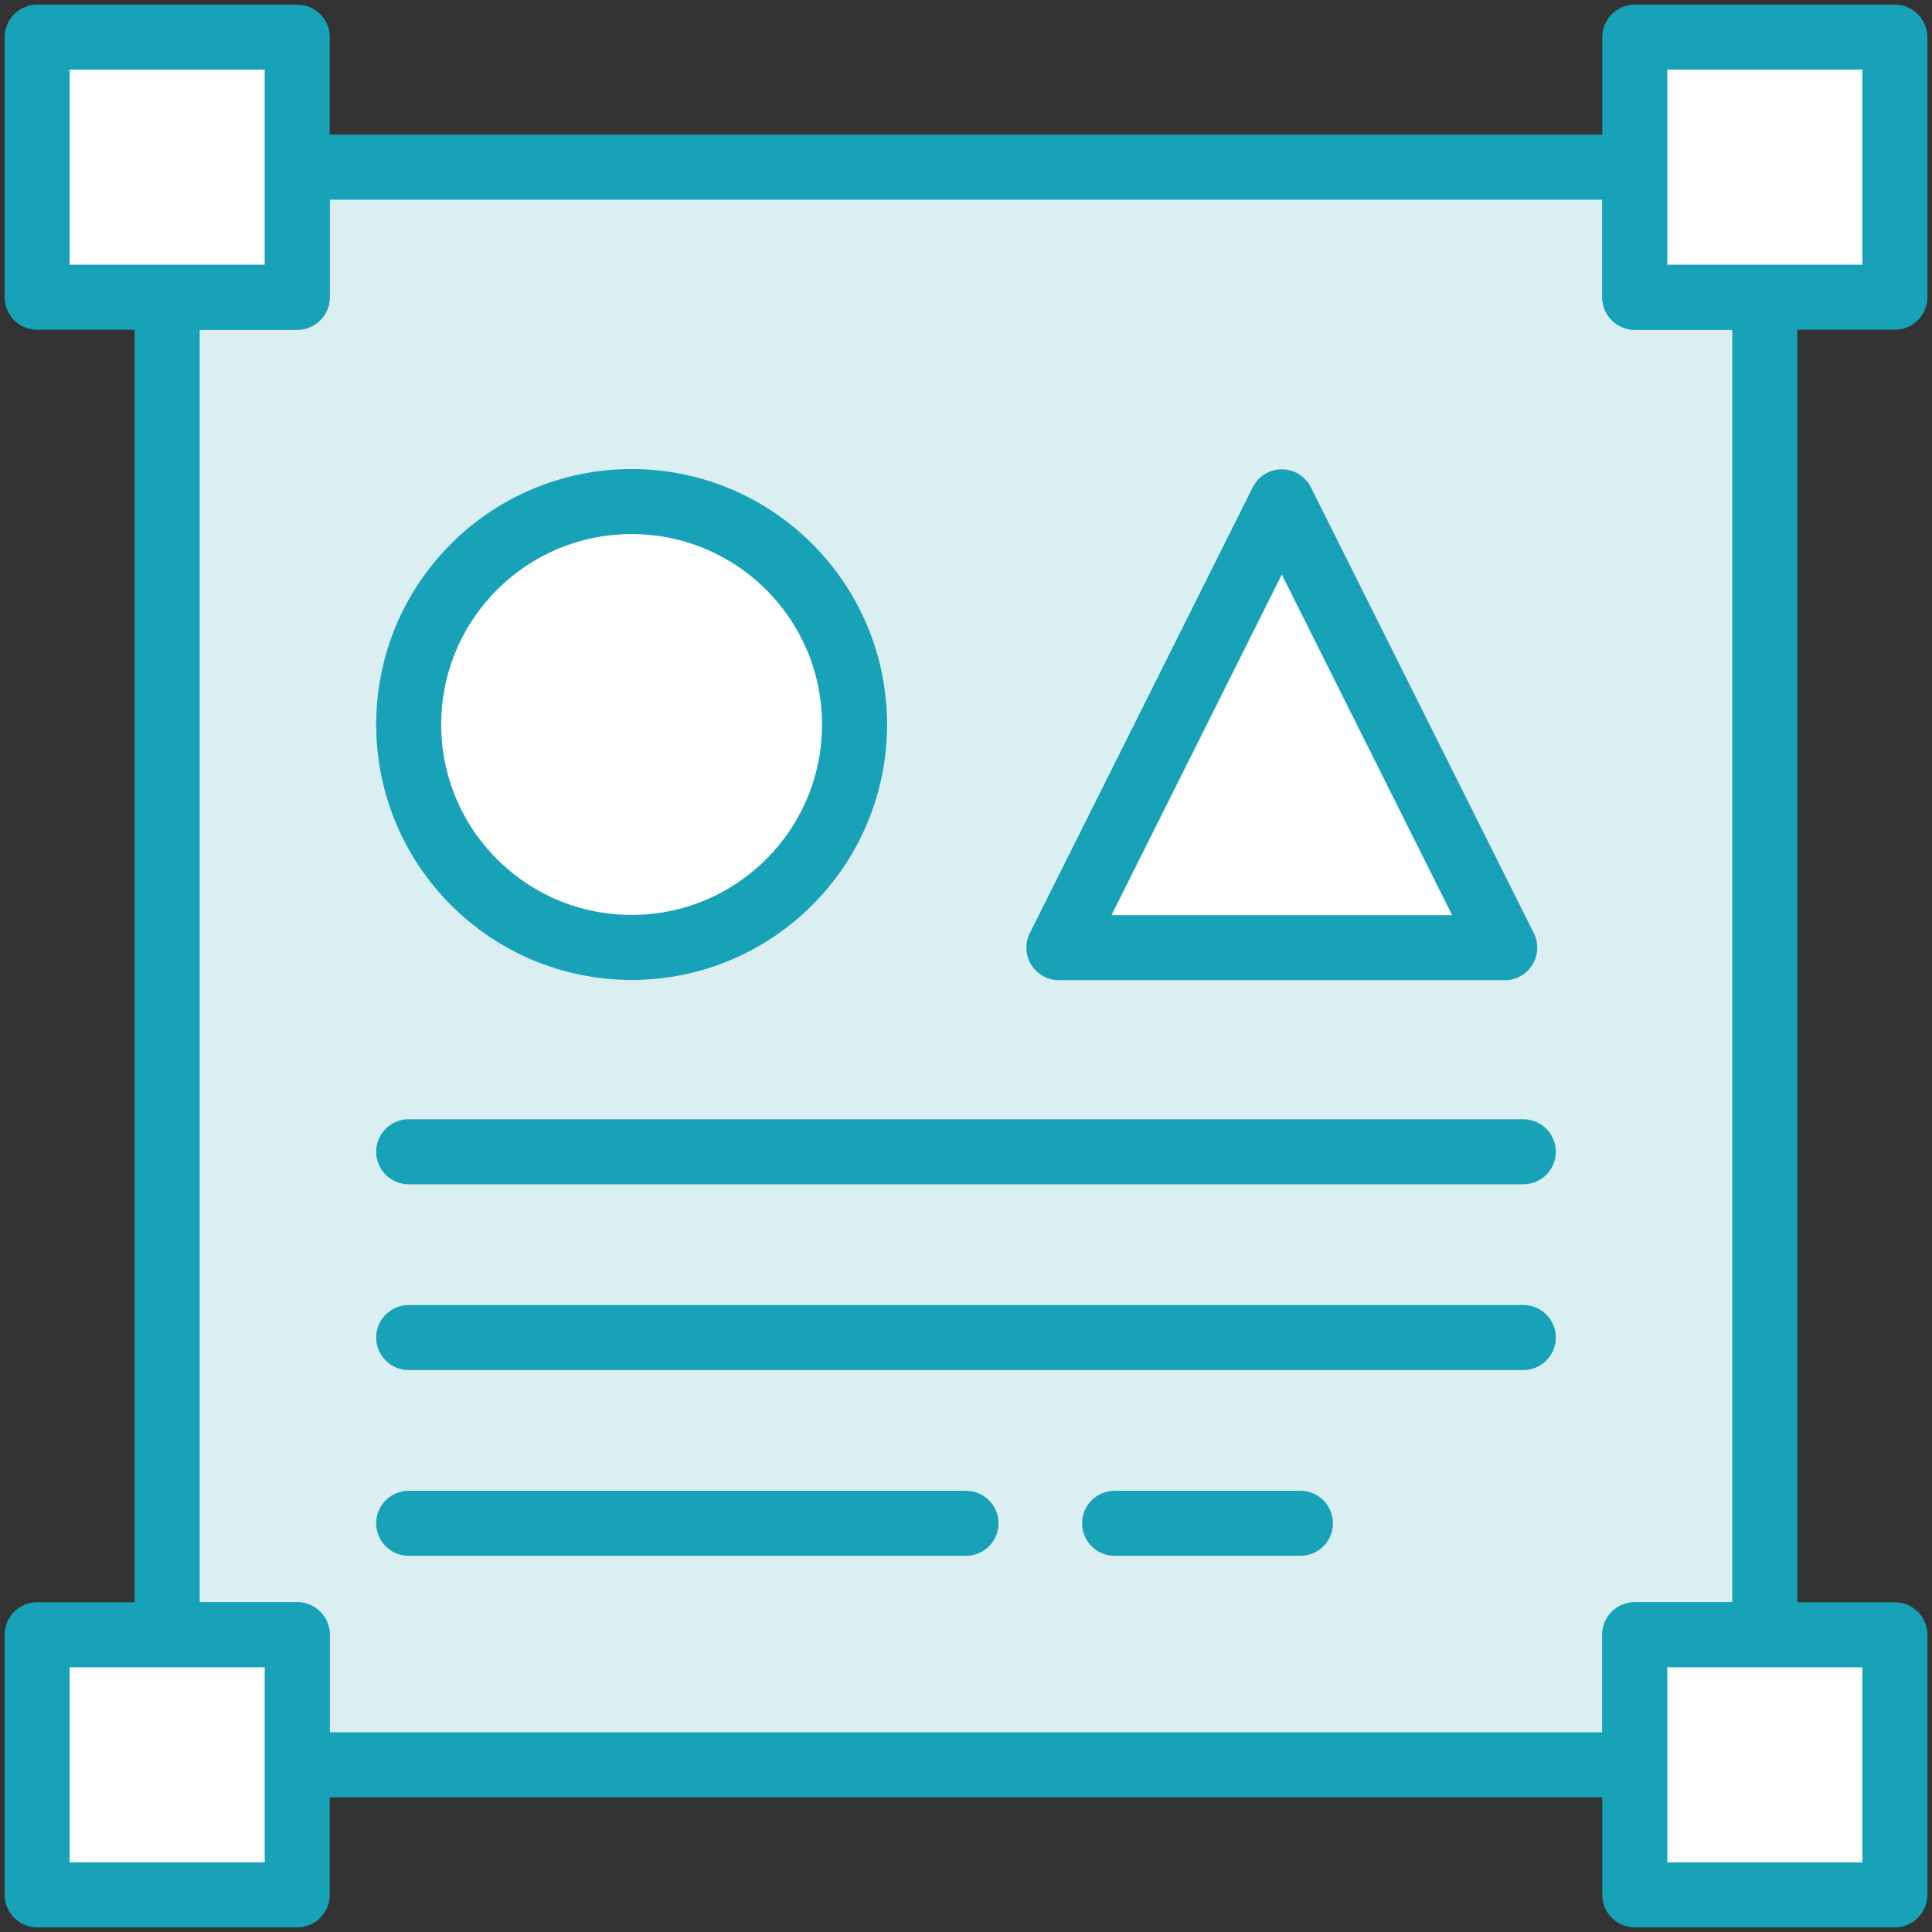<?xml version="1.0" encoding="UTF-8"?>
<svg width="104px" height="104px" viewBox="0 0 104 104" version="1.1" xmlns="http://www.w3.org/2000/svg" xmlns:xlink="http://www.w3.org/1999/xlink">
    <rect x="0" y="0" width="104" height="104" fill="#333333" stroke="none"/>
    <!-- Generator: Sketch 46.2 (44496) - http://www.bohemiancoding.com/sketch -->
    <title>web-10</title>
    <desc>Created with Sketch.</desc>
    <defs></defs>
    <g id="ALL" stroke="none" stroke-width="1" fill="none" fill-rule="evenodd" stroke-linecap="round" stroke-linejoin="round">
        <g id="Primary" transform="translate(-3067, -18427)" stroke="#17A2B8" stroke-width="3.5">
            <g id="Group-15" transform="translate(200, 200)">
                <g id="web-10" transform="translate(2869, 18229)">
                    <polygon id="Layer-1" fill="#DBEEF1" points="86 93 14 93 14 86 7 86 7 14 14 14 14 7 86 7 86 14 93 14 93 86 86 86"></polygon>
                    <path d="M20,60 L80,60" id="Layer-2" fill="#DBEEF1"></path>
                    <path d="M20,70 L80,70" id="Layer-3" fill="#DBEEF1"></path>
                    <path d="M20,80 L50,80" id="Layer-4" fill="#DBEEF1"></path>
                    <path d="M58,80 L68,80" id="Layer-5" fill="#DBEEF1"></path>
                    <rect id="Layer-6" fill="#FFFFFF" x="86" y="0" width="14" height="14"></rect>
                    <rect id="Layer-7" fill="#FFFFFF" x="0" y="0" width="14" height="14"></rect>
                    <rect id="Layer-8" fill="#FFFFFF" x="0" y="86" width="14" height="14"></rect>
                    <rect id="Layer-9" fill="#FFFFFF" x="86" y="86" width="14" height="14"></rect>
                    <circle id="Layer-10" fill="#FFFFFF" cx="32" cy="37" r="12"></circle>
                    <polygon id="Layer-11" fill="#FFFFFF" points="67 25.014 79 49.014 55 49.014"></polygon>
                </g>
            </g>
        </g>
    </g>
</svg>